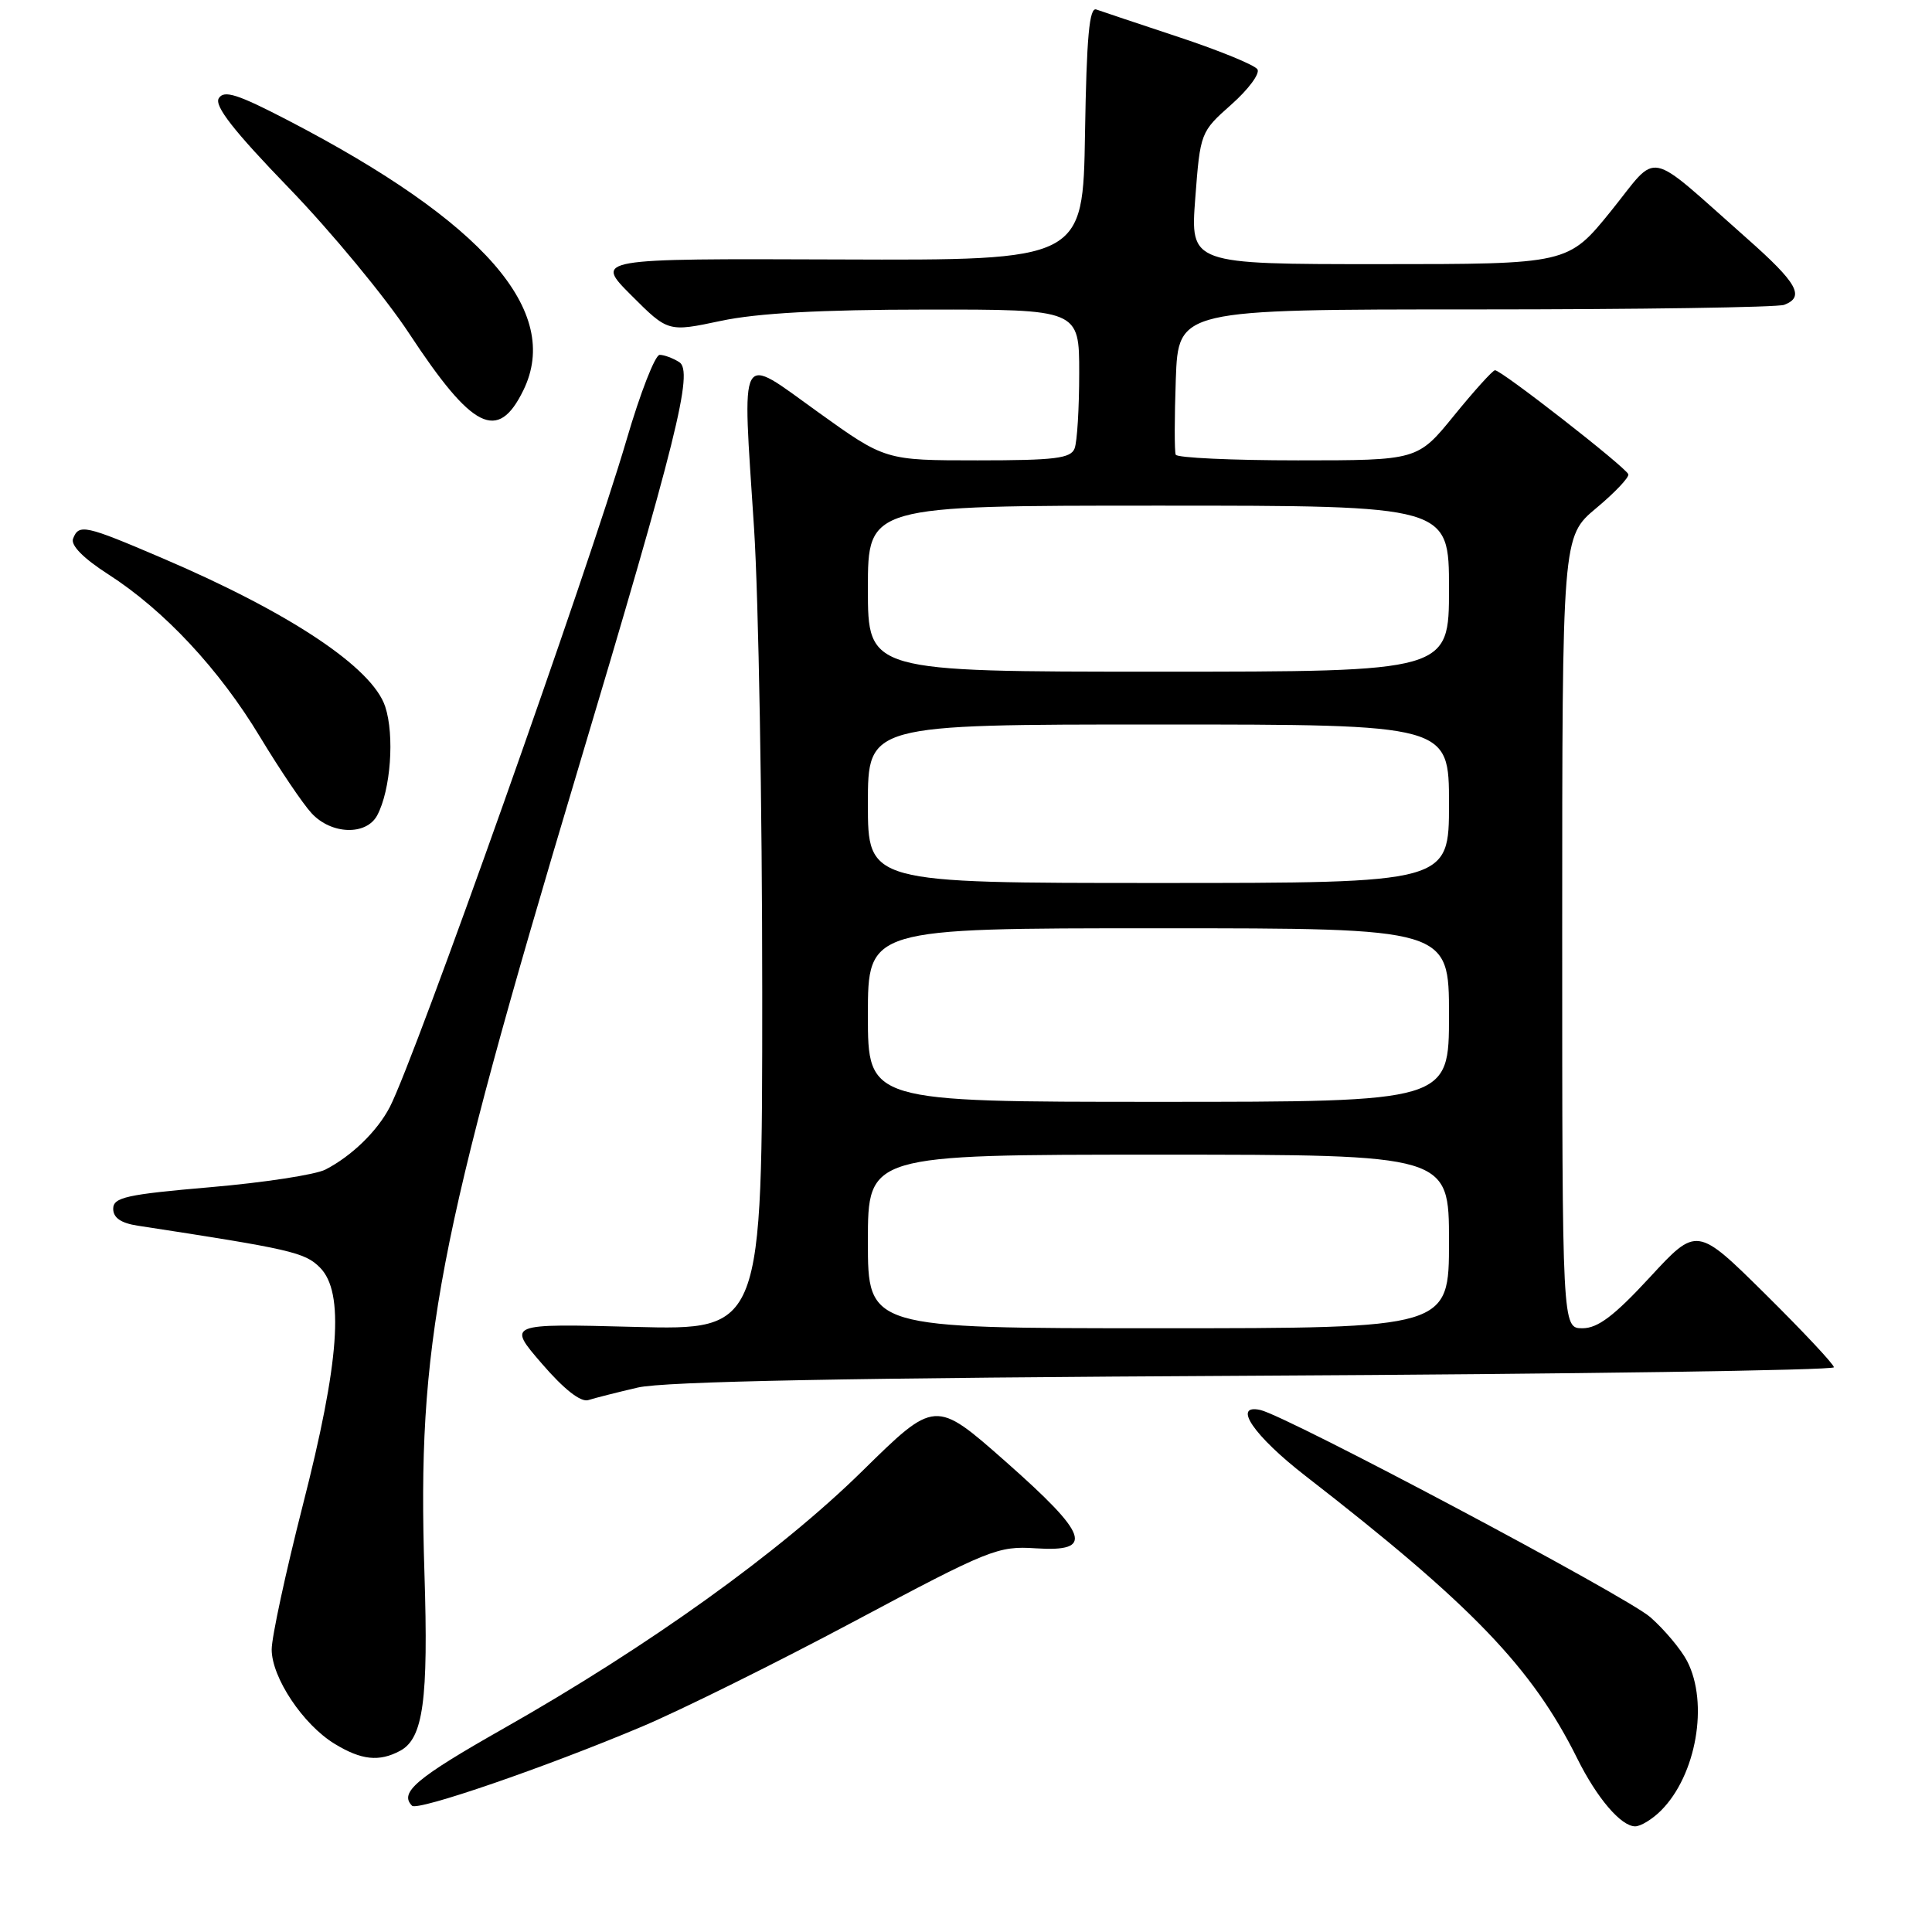 <?xml version="1.0" encoding="UTF-8" standalone="no"?>
<!DOCTYPE svg PUBLIC "-//W3C//DTD SVG 1.1//EN" "http://www.w3.org/Graphics/SVG/1.1/DTD/svg11.dtd" >
<svg xmlns="http://www.w3.org/2000/svg" xmlns:xlink="http://www.w3.org/1999/xlink" version="1.1" viewBox="0 0 256 256">
 <g >
 <path fill="currentColor"
d=" M 220.09 239.91 C 224.77 235.23 226.44 225.68 223.55 220.10 C 222.75 218.56 220.56 215.94 218.67 214.28 C 215.54 211.53 170.49 187.60 167.00 186.83 C 163.22 186.00 166.16 190.28 173.00 195.58 C 195.02 212.66 203.02 220.98 208.99 233.00 C 211.60 238.26 214.80 242.00 216.67 242.00 C 217.40 242.00 218.94 241.06 220.09 239.91 Z  M 85.00 228.81 C 90.22 226.61 102.93 220.31 113.24 214.81 C 131.10 205.29 132.24 204.83 137.24 205.16 C 145.07 205.67 144.28 203.40 133.21 193.63 C 123.91 185.43 123.91 185.43 114.21 194.97 C 103.29 205.69 85.97 218.12 66.75 229.02 C 55.13 235.61 52.86 237.53 54.60 239.27 C 55.34 240.00 72.21 234.20 85.00 228.81 Z  M 53.02 231.99 C 56.08 230.35 56.78 225.28 56.24 208.41 C 55.28 178.05 57.84 164.61 76.42 102.50 C 89.71 58.08 91.92 49.19 90.00 47.98 C 89.17 47.46 88.01 47.02 87.41 47.02 C 86.81 47.01 84.84 52.06 83.03 58.25 C 77.98 75.47 54.99 140.27 51.65 146.69 C 49.99 149.89 46.60 153.18 43.13 154.97 C 41.83 155.65 34.97 156.70 27.88 157.31 C 16.73 158.27 15.00 158.66 15.00 160.17 C 15.00 161.36 16.02 162.07 18.25 162.41 C 38.56 165.52 40.39 165.94 42.40 167.96 C 45.66 171.24 45.00 180.41 40.10 199.54 C 37.85 208.37 36.00 216.92 36.00 218.56 C 36.00 222.28 40.15 228.51 44.33 231.06 C 47.88 233.23 50.24 233.48 53.02 231.99 Z  M 84.50 183.86 C 88.00 183.04 112.59 182.57 166.25 182.29 C 208.46 182.07 243.00 181.57 243.00 181.17 C 243.00 180.78 238.91 176.42 233.92 171.48 C 224.84 162.50 224.84 162.50 218.61 169.25 C 213.89 174.36 211.72 176.00 209.69 176.00 C 207.00 176.00 207.00 176.00 207.00 123.55 C 207.00 71.10 207.00 71.10 211.51 67.33 C 213.99 65.26 215.90 63.24 215.76 62.84 C 215.42 61.90 198.86 48.98 198.09 49.06 C 197.77 49.09 195.33 51.79 192.67 55.06 C 187.84 61.00 187.84 61.00 171.98 61.00 C 163.26 61.00 155.97 60.66 155.79 60.25 C 155.61 59.84 155.62 55.34 155.80 50.25 C 156.14 41.00 156.14 41.00 195.49 41.00 C 217.13 41.00 235.55 40.73 236.42 40.39 C 239.19 39.33 238.16 37.50 231.50 31.61 C 217.84 19.54 219.92 19.96 213.46 27.97 C 207.77 35.00 207.77 35.00 182.75 35.00 C 157.72 35.00 157.72 35.00 158.38 26.25 C 159.04 17.57 159.08 17.47 163.15 13.86 C 165.41 11.86 166.97 9.76 166.62 9.19 C 166.27 8.62 161.60 6.71 156.24 4.93 C 150.88 3.16 145.95 1.50 145.27 1.26 C 144.34 0.91 143.98 4.87 143.77 17.65 C 143.50 34.50 143.50 34.50 111.14 34.38 C 78.78 34.26 78.78 34.26 83.65 39.13 C 88.52 44.00 88.52 44.00 95.51 42.52 C 100.35 41.49 108.74 41.03 122.75 41.02 C 143.00 41.00 143.00 41.00 143.00 49.42 C 143.00 54.05 142.73 58.55 142.39 59.42 C 141.89 60.74 139.78 61.00 129.54 61.00 C 117.30 61.00 117.30 61.00 108.40 54.61 C 97.71 46.94 98.35 45.78 99.92 70.06 C 100.51 79.27 101.00 106.93 101.00 131.53 C 101.00 176.26 101.00 176.26 84.10 175.82 C 67.21 175.38 67.21 175.38 71.80 180.69 C 74.73 184.09 76.95 185.83 77.95 185.52 C 78.80 185.25 81.75 184.50 84.50 183.86 Z  M 49.98 108.04 C 51.77 104.69 52.30 97.45 51.04 93.62 C 49.33 88.45 38.39 81.17 21.49 73.95 C 11.25 69.57 10.45 69.39 9.68 71.38 C 9.35 72.26 11.05 73.98 14.33 76.09 C 21.77 80.87 29.04 88.66 34.47 97.67 C 37.07 101.97 40.13 106.51 41.28 107.75 C 43.89 110.59 48.53 110.74 49.98 108.04 Z  M 69.35 51.71 C 74.46 41.26 64.16 29.45 38.17 15.95 C 31.47 12.47 29.68 11.90 28.99 13.02 C 28.37 14.02 30.95 17.33 38.32 24.95 C 43.92 30.75 51.06 39.39 54.19 44.15 C 62.62 56.96 65.97 58.63 69.35 51.71 Z  M 115.00 164.50 C 115.00 153.00 115.00 153.00 153.50 153.00 C 192.00 153.00 192.00 153.00 192.00 164.50 C 192.00 176.00 192.00 176.00 153.50 176.00 C 115.00 176.00 115.00 176.00 115.00 164.50 Z  M 115.00 134.50 C 115.00 123.00 115.00 123.00 153.50 123.00 C 192.00 123.00 192.00 123.00 192.00 134.50 C 192.00 146.00 192.00 146.00 153.50 146.00 C 115.00 146.00 115.00 146.00 115.00 134.50 Z  M 115.00 106.50 C 115.00 96.00 115.00 96.00 153.50 96.00 C 192.00 96.00 192.00 96.00 192.00 106.50 C 192.00 117.00 192.00 117.00 153.50 117.00 C 115.00 117.00 115.00 117.00 115.00 106.50 Z  M 115.00 78.00 C 115.00 67.00 115.00 67.00 153.50 67.00 C 192.00 67.00 192.00 67.00 192.00 78.00 C 192.00 89.00 192.00 89.00 153.50 89.00 C 115.00 89.00 115.00 89.00 115.00 78.00 Z "/>
</g>
</svg>